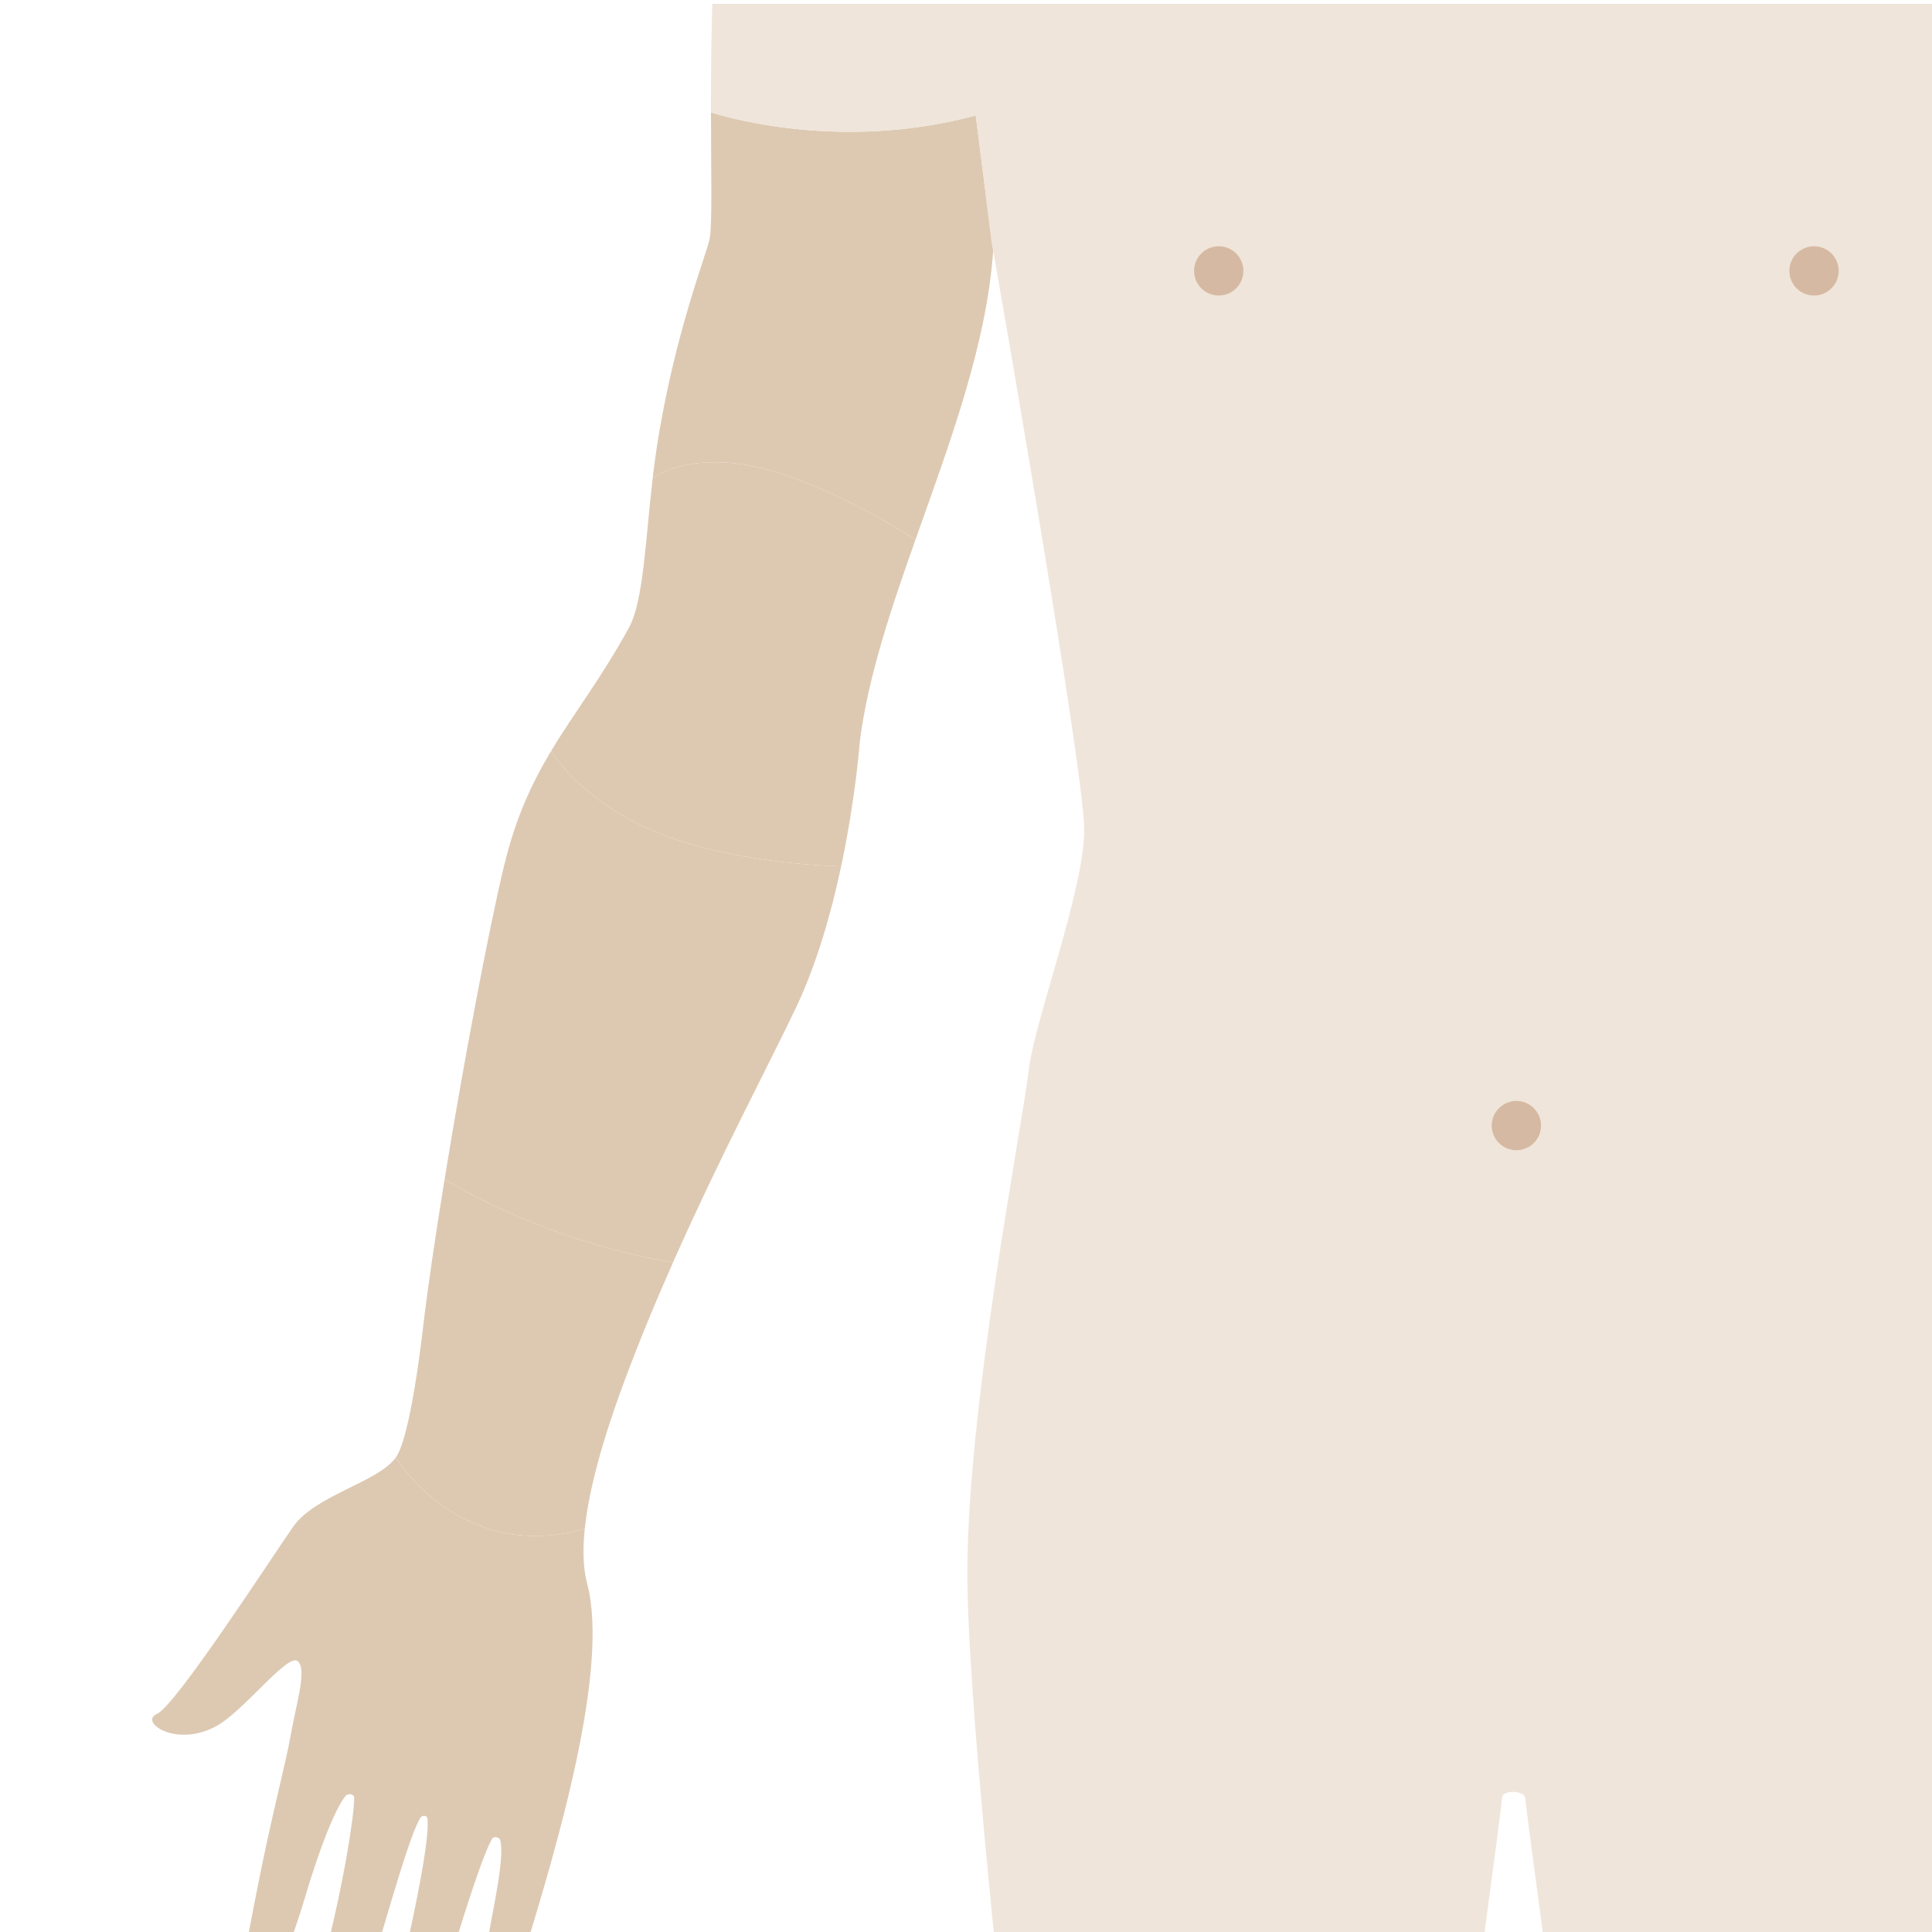 <?xml version="1.0" encoding="utf-8"?>
<!-- Generator: Adobe Illustrator 16.0.0, SVG Export Plug-In . SVG Version: 6.00 Build 0)  -->
<!DOCTYPE svg PUBLIC "-//W3C//DTD SVG 1.1//EN" "http://www.w3.org/Graphics/SVG/1.1/DTD/svg11.dtd">
<svg version="1.1" xmlns="http://www.w3.org/2000/svg" xmlns:xlink="http://www.w3.org/1999/xlink" x="0px" y="0px" width="282px"
	 height="282px" viewBox="0 0 500 498" enable-background="new 0 0 500 498" xml:space="preserve">

<g id="arms">
	<g id="selections">
		<path id="bicep_right" fill="#DDC9B2" d="M168.912,122.754c0.314-2.694,0.666-5.4,1.079-8.079
			c4.499-29.216,12.999-50.212,13.67-53.905c0.709-3.891,0.344-17.382,0.339-32.692c0,0,31.889,10.771,68.519,0.782l4.332,33.907
			l0.202,0.876c-1.67,24.605-11.332,50.179-20.134,75.036c-4.827-3.125-29.3-18.415-48.226-19.909
			C177.654,117.898,171.412,121.057,168.912,122.754z"
			/>

		<path id="elbow_right" fill="#DDC9B2" d="M142.613,193.382c6.018-10.037,13.061-18.947,20.181-31.987
			c3.737-6.845,4.24-22.534,6.118-38.641c2.5-1.697,8.742-4.855,19.781-3.984c18.926,1.494,43.398,16.784,48.226,19.909
			c-6.368,17.982-12.287,35.591-14.401,52.184c0,0-1.04,14.526-4.833,32.357c-5.547-0.146-28.363-1.177-46.751-8.435
			C152.866,207.653,144.61,196.449,142.613,193.382z"
			/>

		<path id="forearm_right" fill="#DDC9B2" d="M130.417,223.207c3.026-12.628,7.268-21.604,12.196-29.825
			c1.997,3.067,10.253,14.271,28.32,21.403c18.388,7.258,41.204,8.289,46.751,8.435c-2.521,11.853-6.259,25.164-11.718,36.645
			c-6.791,14.278-19.67,38.513-31.793,65.865c-31.402-5.266-54.693-18.795-59.12-21.504
			C119.898,274.458,126.301,240.381,130.417,223.207z"
			/>

		<path id="wrist_right" fill="#DDC9B2" d="M102.411,376.215c0.156-0.217,0.301-0.437,0.43-0.661c1.635-2.848,4.163-11.933,6.695-33.43
			c1.176-9.988,3.164-23.438,5.518-37.898c4.427,2.709,27.718,16.238,59.12,21.504c-4.426,9.983-8.751,20.379-12.642,30.862
			c-5.323,14.348-9.095,27.508-10.191,38.069C121.146,403.136,104.727,379.805,102.411,376.215z"
			/>

		<path id="hand_right" fill="#DDC9B2" d="M40.64,442.537c4.75-2.023,29.218-39.768,35.163-48.338
			c5.755-8.289,21.962-11.538,26.608-17.984c2.315,3.59,18.734,26.921,48.93,18.446c-0.566,5.457-0.433,10.231,0.597,14.092
			c5.938,22.267-8.083,68.771-15.849,94.393c-1.971,6.476-4.184,11.388-5.788,14.685c-1.054,2.172-2.579,3.579-4.633,3.024
			c-1.889-0.504-2.463-3.055-2.043-5.462c0.731-4.138,1.913-10.094,2.895-15.926c1.219-7.156,4.126-19.916,2.939-24.229
			c-0.203-0.747-1.623-1.13-2.061-0.405c-2.293,3.81-6.786,17.85-10.548,30.301c-2.827,9.371-6.091,18.314-8.368,23.97
			c-1.398,3.485-3.486,5.52-5.683,4.788c-2.378-0.806-3.349-3.614-2.63-7.758c0.906-5.188,2.565-12.494,4.412-20.465
			c2.974-12.861,6.72-31.249,6.031-36.114c-0.098-0.693-1.335-0.899-1.818-0.106c-2.756,4.533-7.68,22.212-11.96,36.526
			c-3.026,10.109-6.555,19.791-9.087,26.385c-1.771,4.603-4.671,6.846-6.87,5.999c-2.132-0.807-3.518-4.034-2.632-8.223
			c1.476-6.995,3.969-17.395,6.691-28.264c3.776-15.082,6.695-32.278,6.73-37.582c0.008-0.985-1.564-1.383-2.364-0.348
			c-2.863,3.69-6.961,14.549-10.448,26.376c-2.229,7.539-6.418,18.923-8.924,25.651c-1.104,2.979-3.289,4.961-5.251,4.217
			c-1.861-0.701-3.161-2.938-2.801-5.993c0.776-6.619,2.979-17.637,5.041-28.128c3.211-16.312,7.153-31.255,8.294-37.898
			c1.416-8.214,4.403-17.35,1.77-19.305c-2.635-1.949-14.058,13.102-21.015,16.865C45.449,451.438,35.89,444.56,40.64,442.537z"
			/>
	</g>

 	<g id="Features">
		<path id="body" fill="#EFE5DA" d="M184,28.077C183.996,19.101,184.043,9.29,184.352,0H500v555h-93.124
			c-3.064-22.408-12.13-88.849-12.13-90.554c0-2.05-6.046-2.532-6.046,0c0,2.102-9.055,68.212-12.124,90.554H263.201
			c-2.885-25.254-12.219-109.369-12.828-145.793c-0.718-43.126,14.392-120.031,15.83-132.97
			c1.439-12.938,14.392-46.717,14.392-62.533c0-15.812-23.744-150.938-23.744-150.938l-0.203-0.876l-4.129-33.031
			C215.889,38.85,184,28.077,184,28.077z"/>
		<g id="navel-nipples_1_">
			<ellipse opacity="0.4" fill="#B2784F" cx="392.438" cy="290.302" rx="6.378" ry="6.372"/>
			<ellipse opacity="0.4" fill="#B2784F" cx="315.406" cy="69.107" rx="6.378" ry="6.372"/>
			<ellipse opacity="0.4" fill="#B2784F" cx="469.469" cy="69.107" rx="6.378" ry="6.372"/>
		</g>
	</g>
</g>
</svg>
